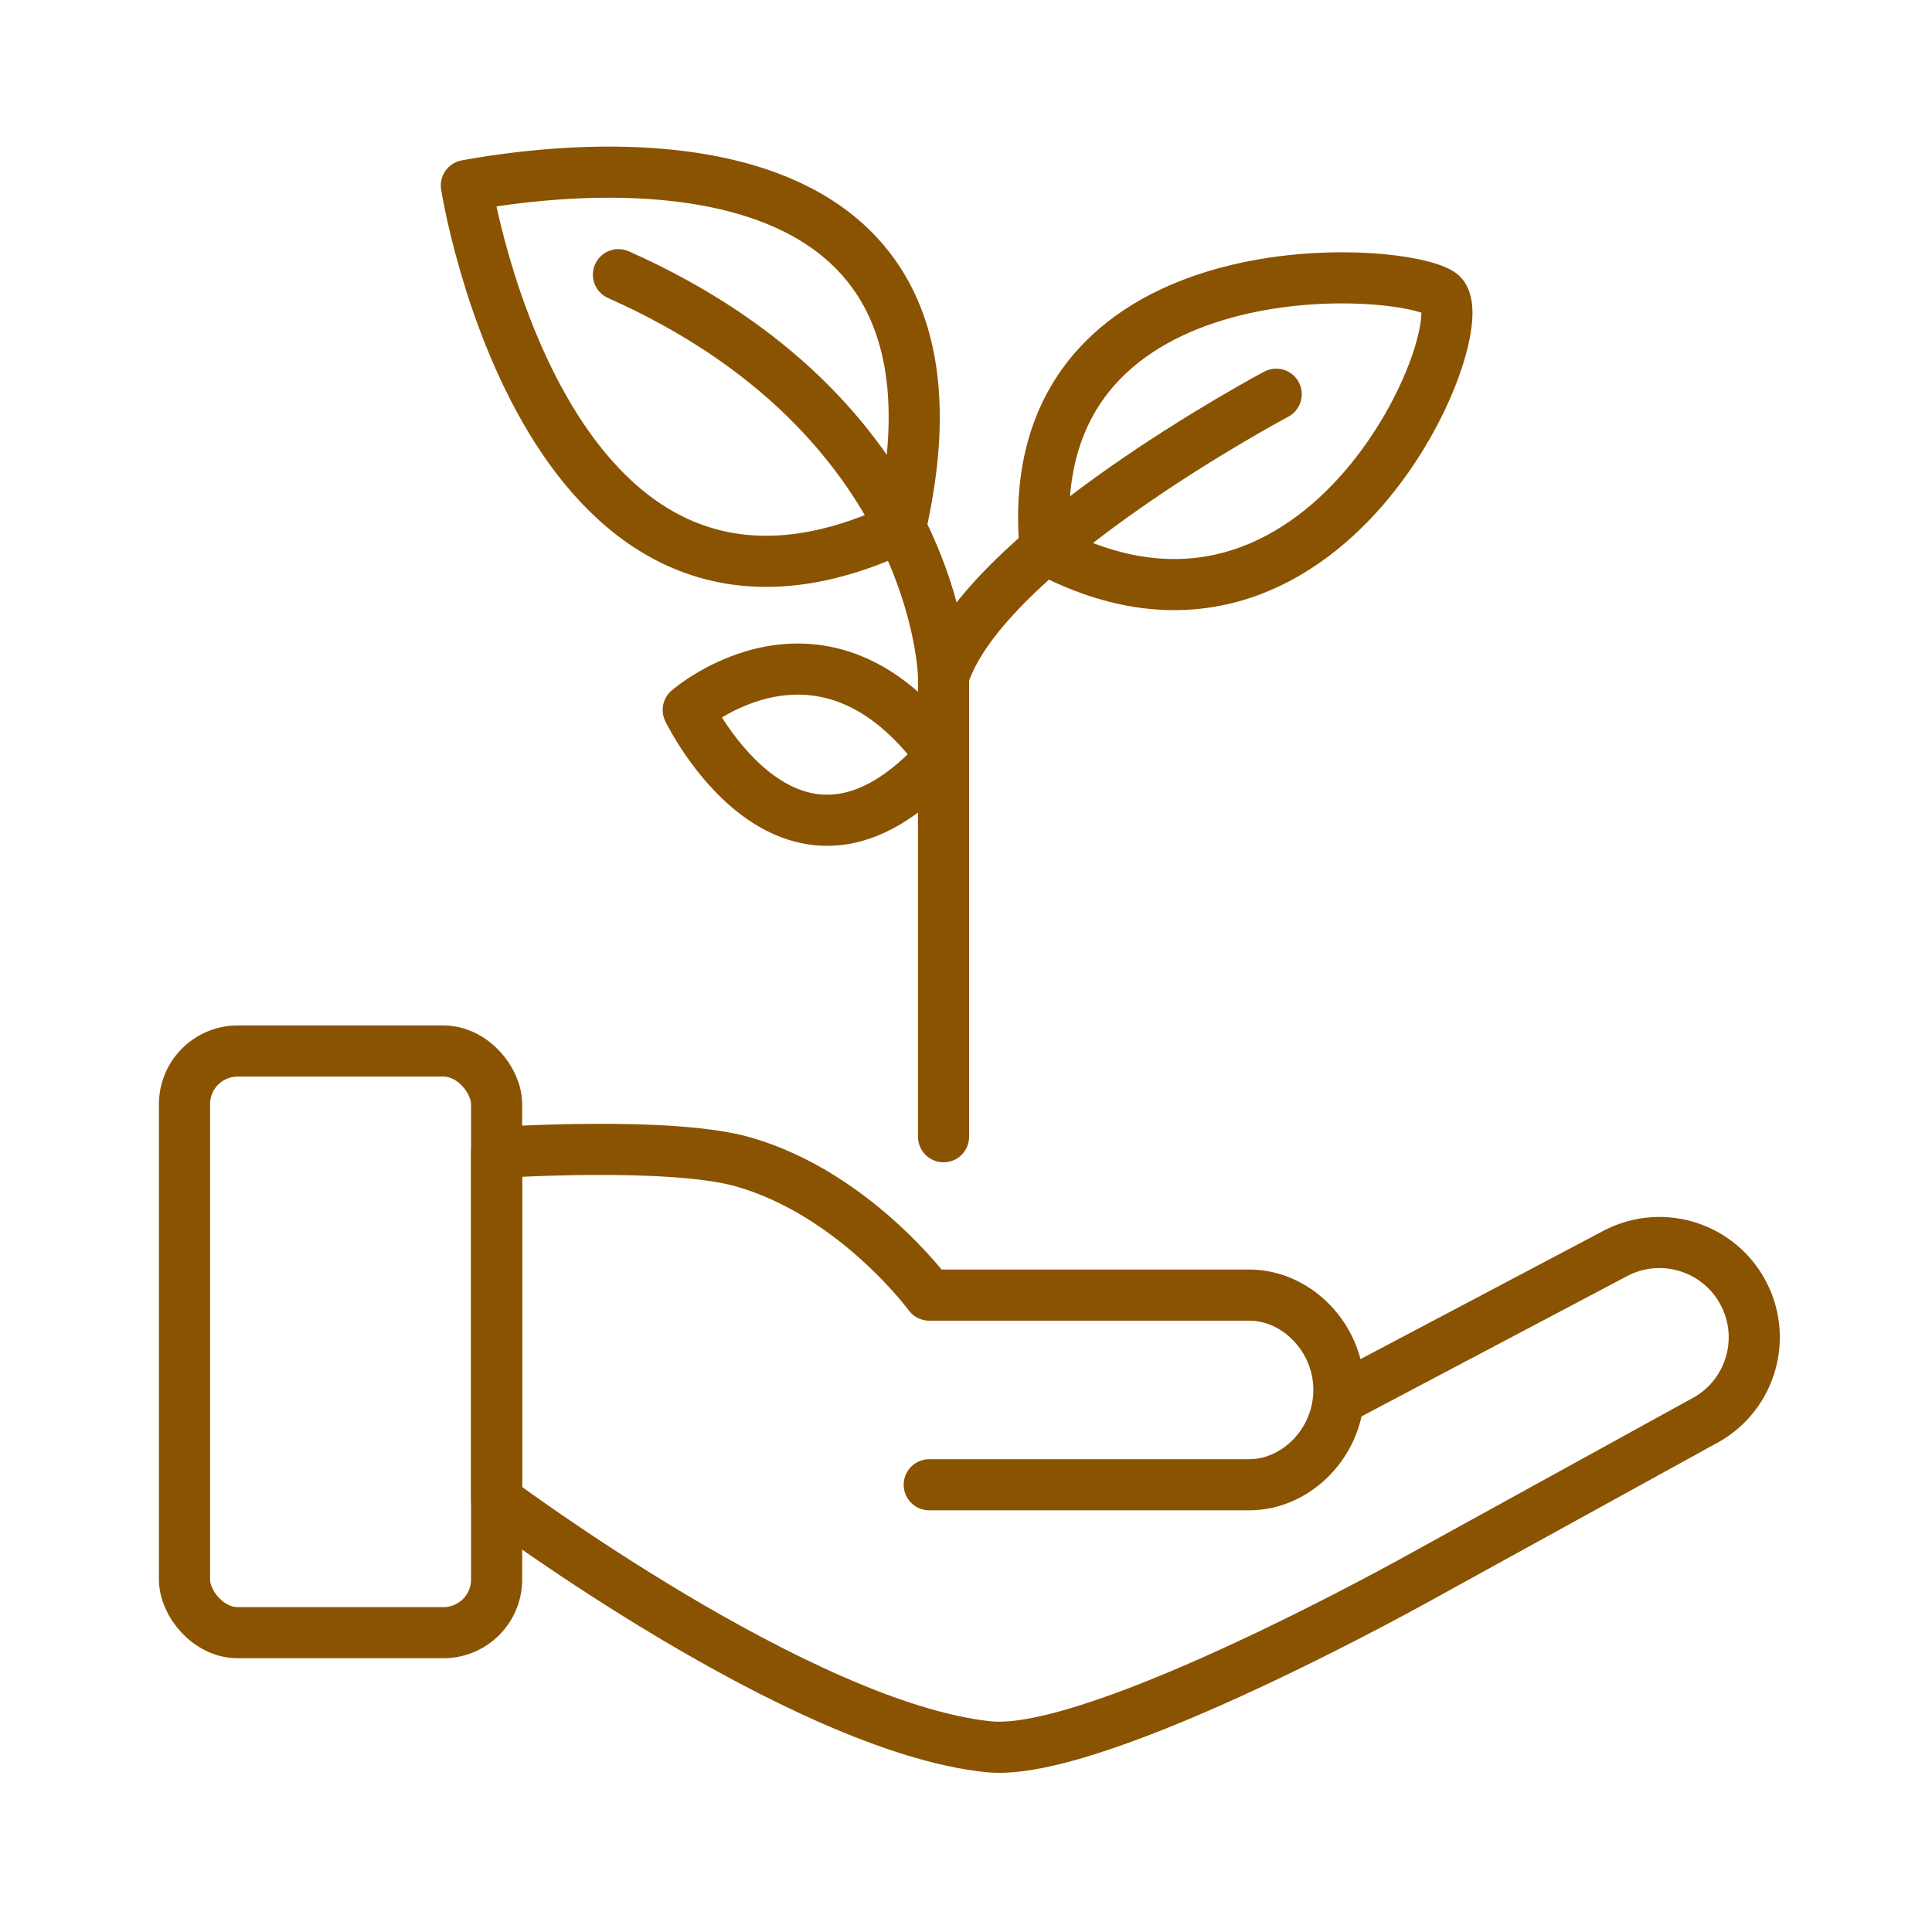 <?xml version='1.0' encoding='UTF-8'?>
<svg xmlns="http://www.w3.org/2000/svg" id="v" data-name="Protection environnent" viewBox="0 0 453.54 453.54">
  <defs>
    <style>
      .ak {
        fill: none;
        stroke: #8A5301;
        stroke-linecap: round;
        stroke-linejoin: round;
        stroke-width: 12px;
      }
    </style>
  </defs>
  <g>
    <path class="ak" d="M218.14,348.55h75.14c11.07,0,21.03-9.96,21.03-22.26s-9.96-22.26-21.03-22.26h-75.14s-17.34-23.69-43.59-31.25c-17.18-4.94-57.97-2.21-57.97-2.21v81.55s71.43,53.41,115.52,57.94c25.66,2.64,101.99-40.19,101.99-40.19l65.57-36.1c10.95-5.58,15.31-18.98,9.73-29.93h0c-5.58-10.95-18.98-15.31-29.93-9.73l-65.17,34.42"/>
    <rect class="ak" x="43.31" y="246.73" width="73.27" height="136.54" rx="12.48" ry="12.48"/>
  </g>
  <g>
    <path class="ak" d="M109.48,43.55s18.71,119.65,101.92,80.27C234.55,22.38,125.73,40.6,109.48,43.55Z"/>
    <path class="ak" d="M245.35,128.89c-6.62-71.79,82.51-66.87,92.85-59.98,9.36,6.4-26.59,95.52-92.85,59.98Z"/>
    <path class="ak" d="M221.01,177.48c-27.82-38.41-59.45-10.82-59.45-10.82,0,0,24.25,50.21,59.45,10.82Z"/>
    <path class="ak" d="M145.18,64.48c37.42,16.63,56.5,40.02,66.22,59.34,9.85,19.58,10.1,34.99,10.1,34.99v108.04"/>
    <path class="ak" d="M299.59,92.54s-68.73,36.53-78.09,66.27"/>
  </g>
</svg>

